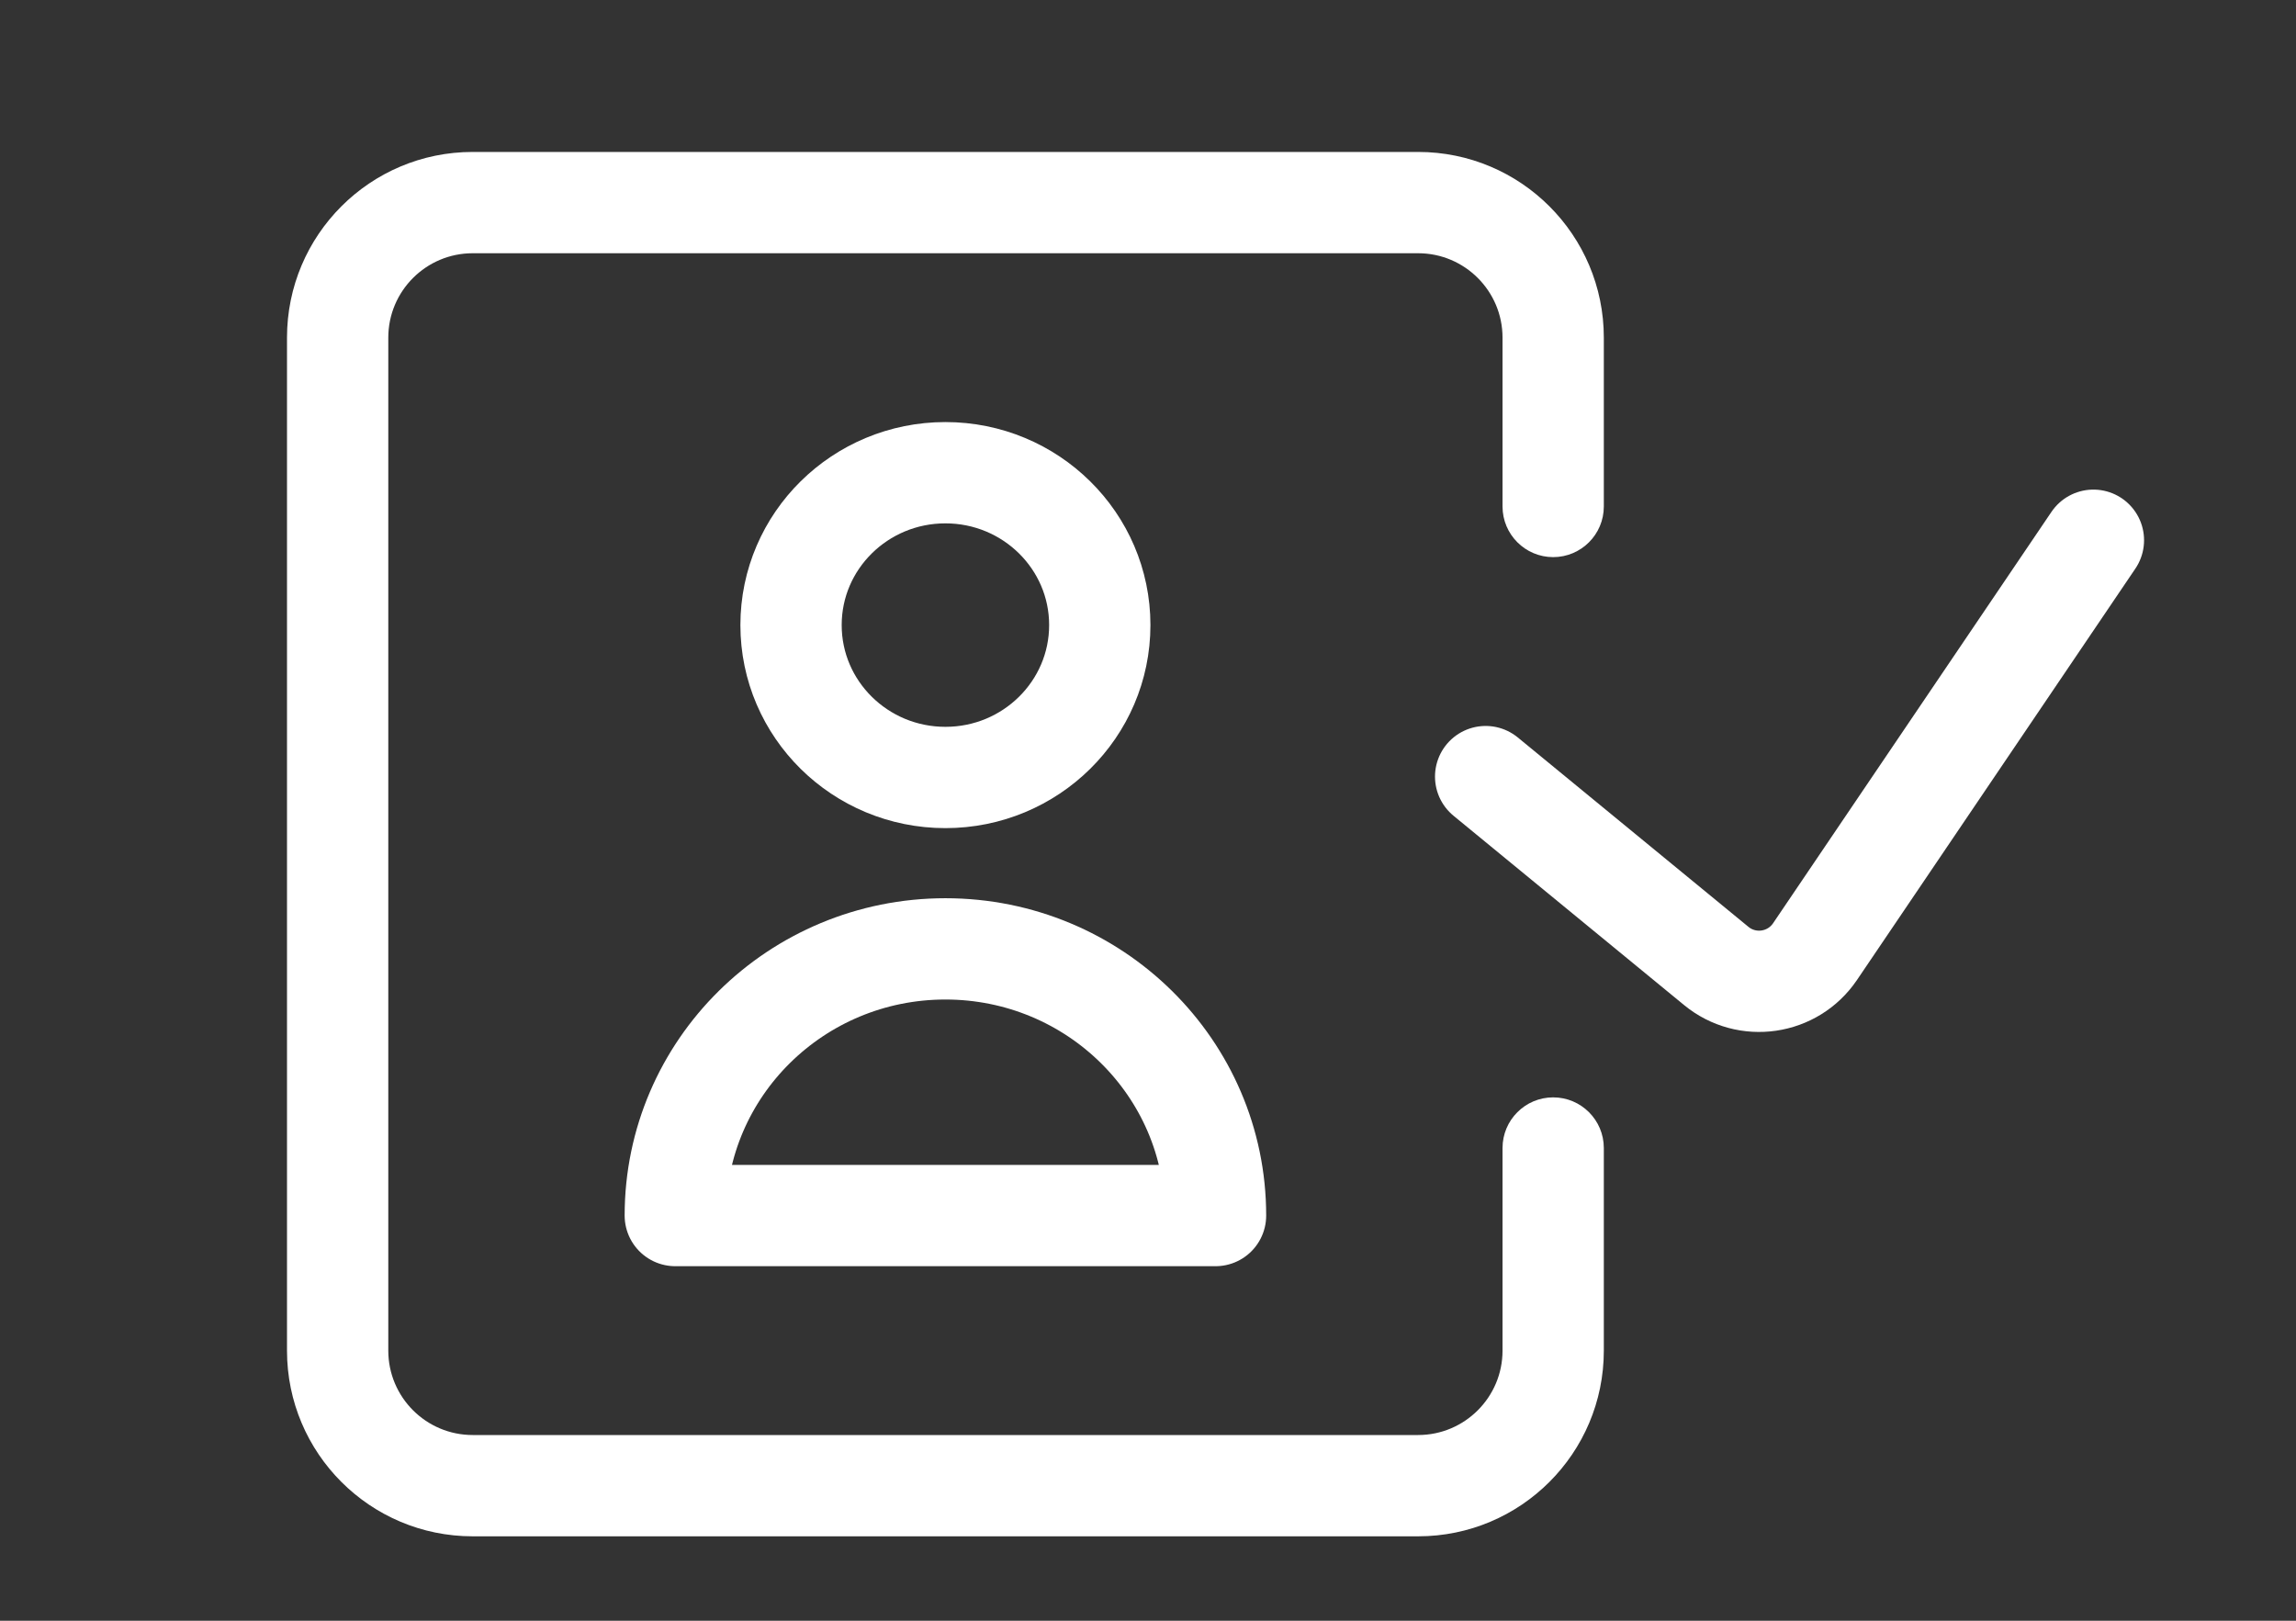 <svg width="34" height="24" viewBox="0 0 34 24" fill="none" xmlns="http://www.w3.org/2000/svg">
<rect x="0" y="0" width="34" height="24" fill="#333333" stroke="none"/>
<path d="M23.75 17C23.75 16.586 23.414 16.25 23 16.25C22.586 16.25 22.25 16.586 22.25 17H23.75ZM22.25 7.5C22.25 7.914 22.586 8.25 23 8.25C23.414 8.25 23.75 7.914 23.75 7.5H22.25ZM7 3.75H21V2.25H7V3.75ZM21 21.25H7V22.75H21V21.25ZM5.75 20V5H4.25V20H5.75ZM22.25 17V20H23.75V17H22.25ZM22.25 5V7.5H23.75V5H22.25ZM7 21.25C6.31 21.25 5.75 20.69 5.75 20H4.25C4.25 21.519 5.481 22.75 7 22.75V21.25ZM21 22.75C22.519 22.75 23.75 21.519 23.75 20H22.25C22.25 20.69 21.69 21.25 21 21.25V22.75ZM21 3.75C21.69 3.75 22.25 4.31 22.25 5H23.75C23.75 3.481 22.519 2.25 21 2.25V3.75ZM7 2.25C5.481 2.25 4.25 3.481 4.25 5H5.75C5.75 4.31 6.31 3.75 7 3.75V2.25Z" fill="white"/>
<path d="M16.286 9.256C16.286 10.503 15.262 11.513 14 11.513C12.738 11.513 11.714 10.503 11.714 9.256C11.714 8.01 12.738 7 14 7C15.262 7 16.286 8.01 16.286 9.256Z" stroke="white" stroke-width="1.5" stroke-linecap="round" stroke-linejoin="round"/>
<path d="M14 14.051C11.791 14.051 10 15.819 10 18H18C18 15.819 16.209 14.051 14 14.051Z" stroke="white" stroke-width="1.5" stroke-linecap="round" stroke-linejoin="round"/>
<path d="M22 11.5L25.415 14.304C25.87 14.678 26.548 14.579 26.878 14.091L31 8" stroke="white" stroke-width="1.5" stroke-linecap="round"/>
</svg>
